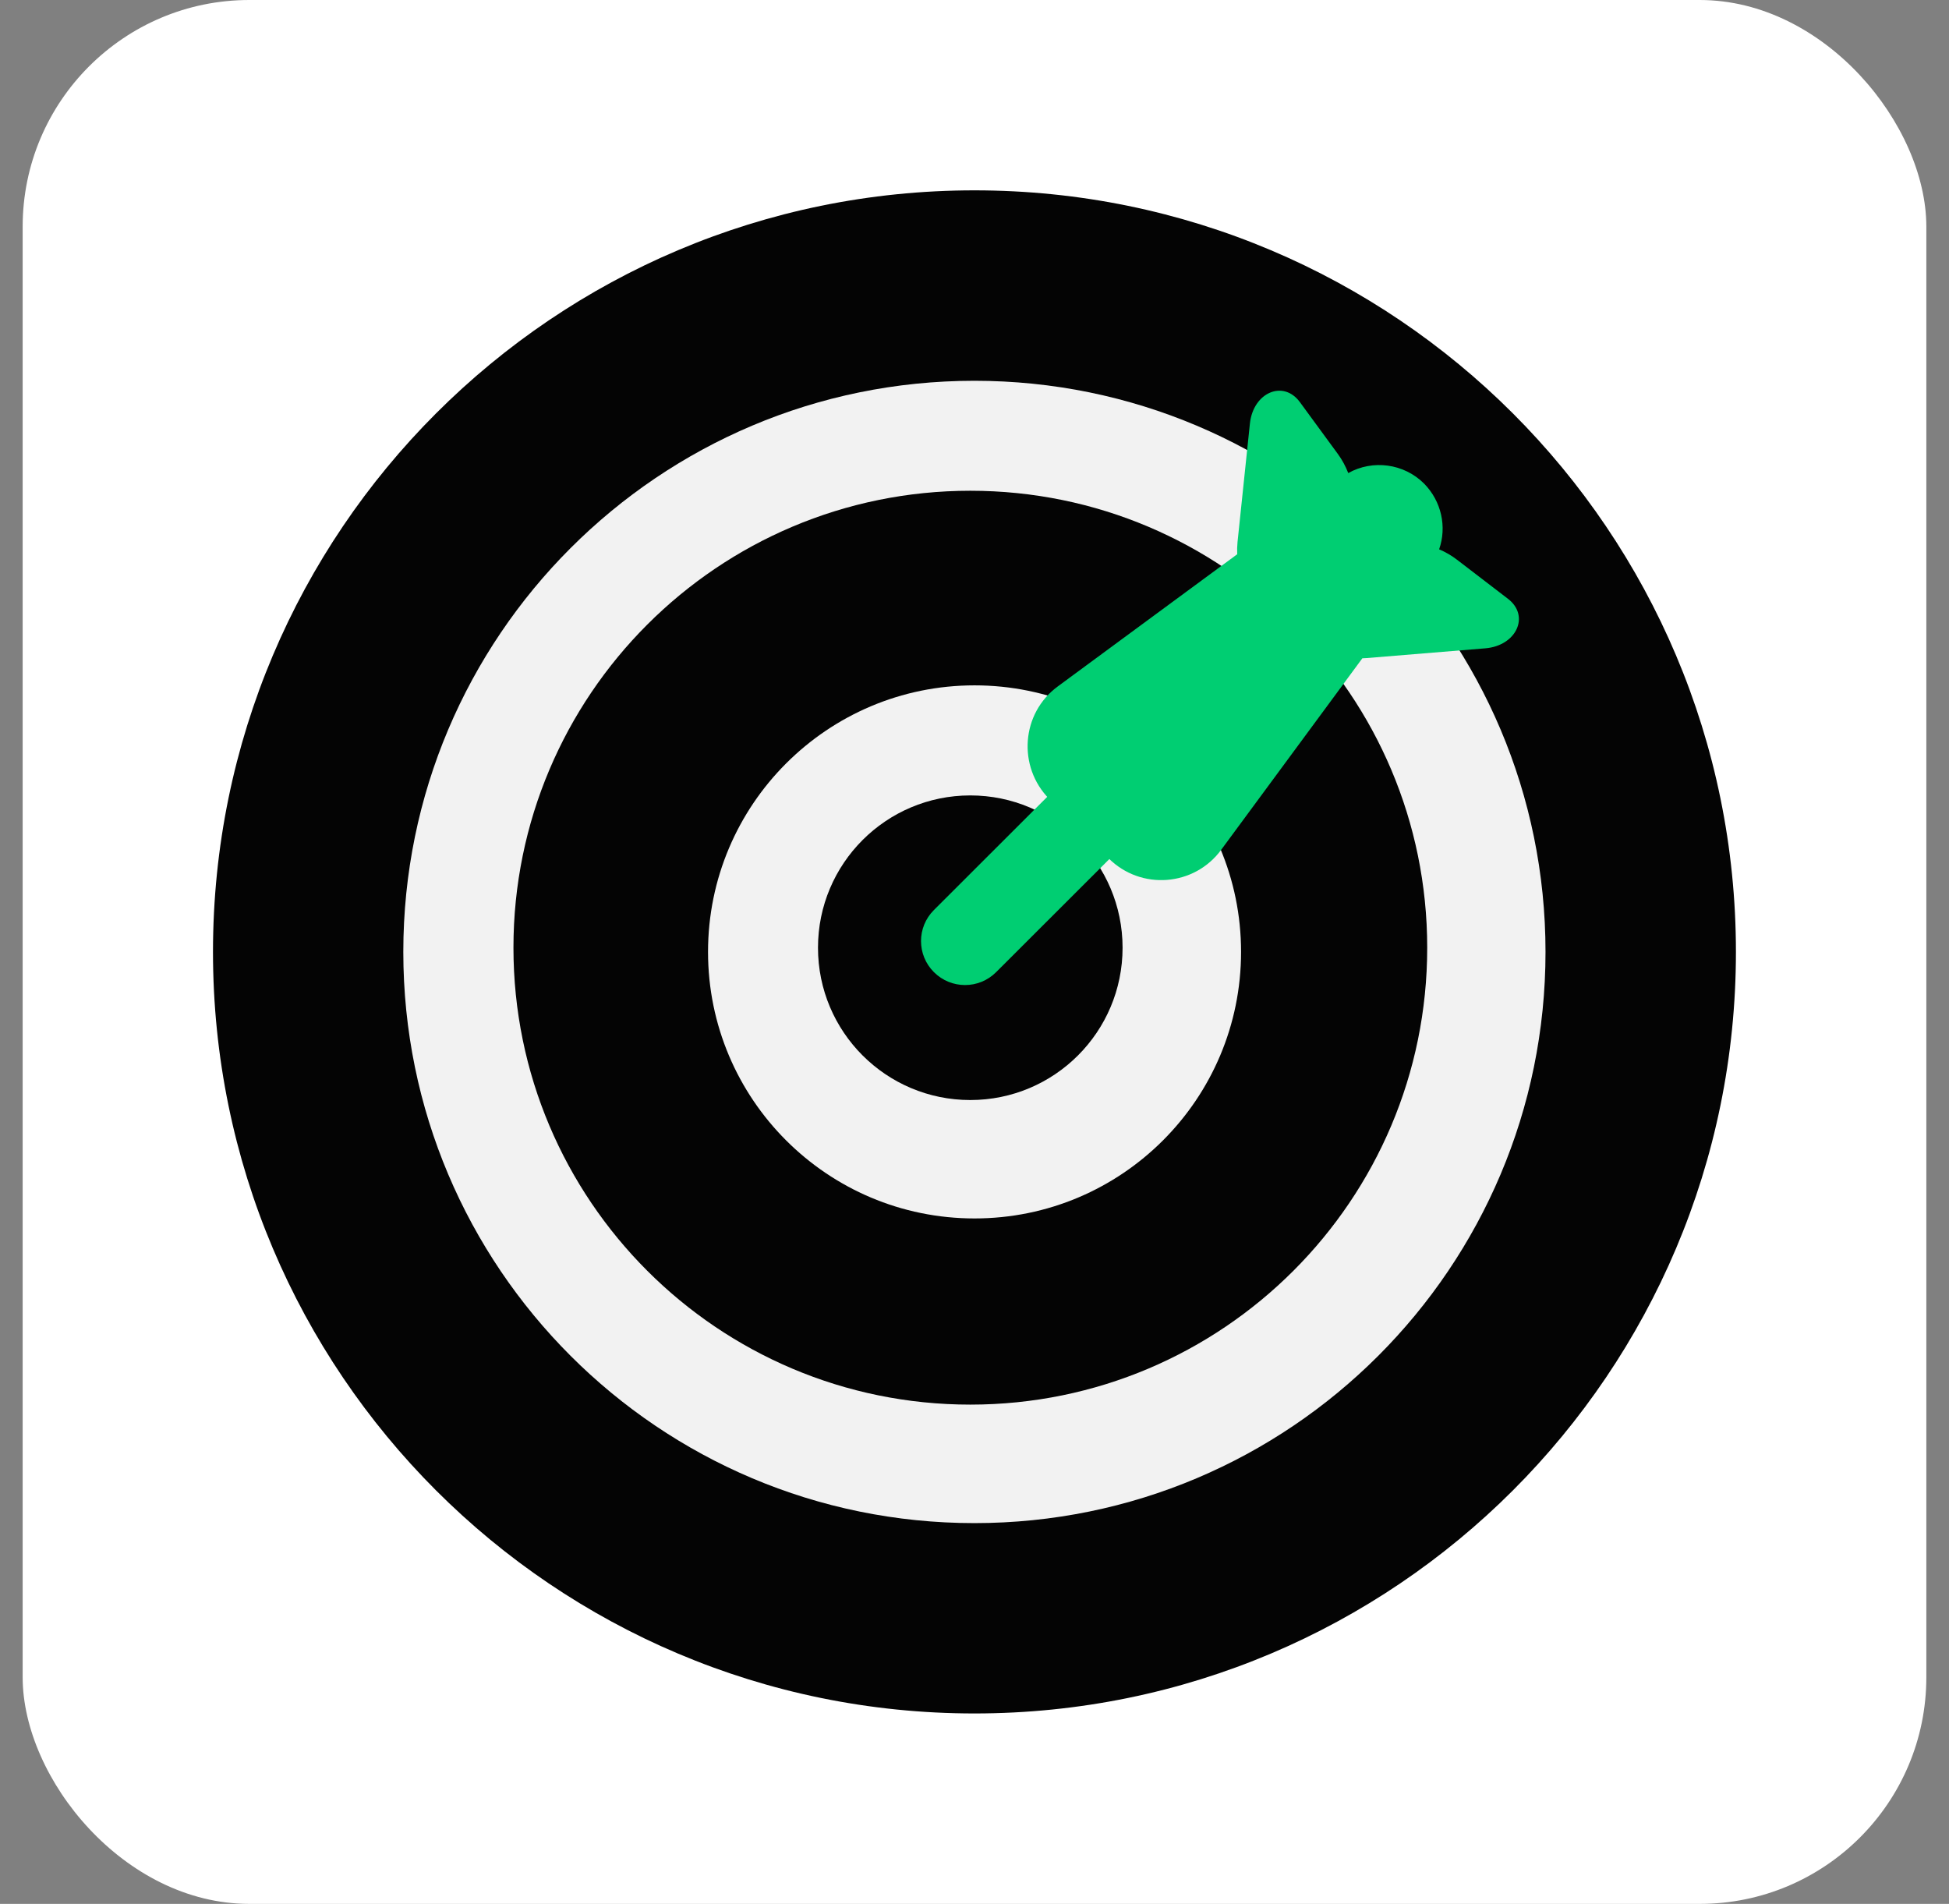 <svg width="43" height="42" viewBox="0 0 43 42" fill="none" xmlns="http://www.w3.org/2000/svg">
    <rect x="0" y="0" width="43" height="42" fill="#808080" stroke="none"/>
    <rect x="0.5" width="42" height="42" rx="5" fill="white" />
    <path
        d="M21.499 37.799C30.778 37.799 38.299 30.278 38.299 20.999C38.299 11.721 30.778 4.199 21.499 4.199C12.221 4.199 4.699 11.721 4.699 20.999C4.699 30.278 12.221 37.799 21.499 37.799Z"
        fill="#040404" />
    <path
        d="M21.498 33.6C28.457 33.6 34.098 27.959 34.098 21C34.098 14.042 28.457 8.4 21.498 8.4C14.54 8.4 8.898 14.042 8.898 21C8.898 27.959 14.54 33.6 21.498 33.6Z"
        fill="#F2F2F2" />
    <path
        d="M21.408 30.986C26.975 30.986 31.488 26.473 31.488 20.906C31.488 15.339 26.975 10.826 21.408 10.826C15.841 10.826 11.328 15.339 11.328 20.906C11.328 26.473 15.841 30.986 21.408 30.986Z"
        fill="#040404" />
    <path
        d="M21.501 26.879C24.748 26.879 27.381 24.247 27.381 20.999C27.381 17.752 24.748 15.119 21.501 15.119C18.254 15.119 15.621 17.752 15.621 20.999C15.621 24.247 18.254 26.879 21.501 26.879Z"
        fill="#F2F2F2" />
    <path
        d="M21.407 24.267C23.263 24.267 24.767 22.763 24.767 20.907C24.767 19.051 23.263 17.547 21.407 17.547C19.551 17.547 18.047 19.051 18.047 20.907C18.047 22.763 19.551 24.267 21.407 24.267Z"
        fill="#040404" />
    <path
        d="M20.605 21.446C20.225 21.066 20.225 20.454 20.605 20.075L25.803 14.883L27.175 16.254L21.977 21.446C21.598 21.825 20.985 21.825 20.605 21.446Z"
        fill="#00CE72" />
    <path fill-rule="evenodd" clip-rule="evenodd"
        d="M29.746 10.436C30.287 10.133 30.976 10.225 31.419 10.668C31.804 11.06 31.924 11.624 31.751 12.118C31.893 12.179 32.025 12.255 32.143 12.346L33.269 13.209C33.76 13.585 33.459 14.244 32.771 14.302L30.153 14.517C30.121 14.519 30.089 14.521 30.057 14.522L26.946 18.742C26.352 19.556 25.172 19.647 24.458 18.934L23.159 17.636L23.15 17.627C22.445 16.913 22.528 15.734 23.342 15.139L27.296 12.227C27.292 12.138 27.294 12.048 27.303 11.958L27.576 9.345C27.648 8.658 28.313 8.372 28.679 8.871L29.517 10.015C29.61 10.142 29.687 10.284 29.746 10.436Z"
        fill="#00CE72" />
</svg>